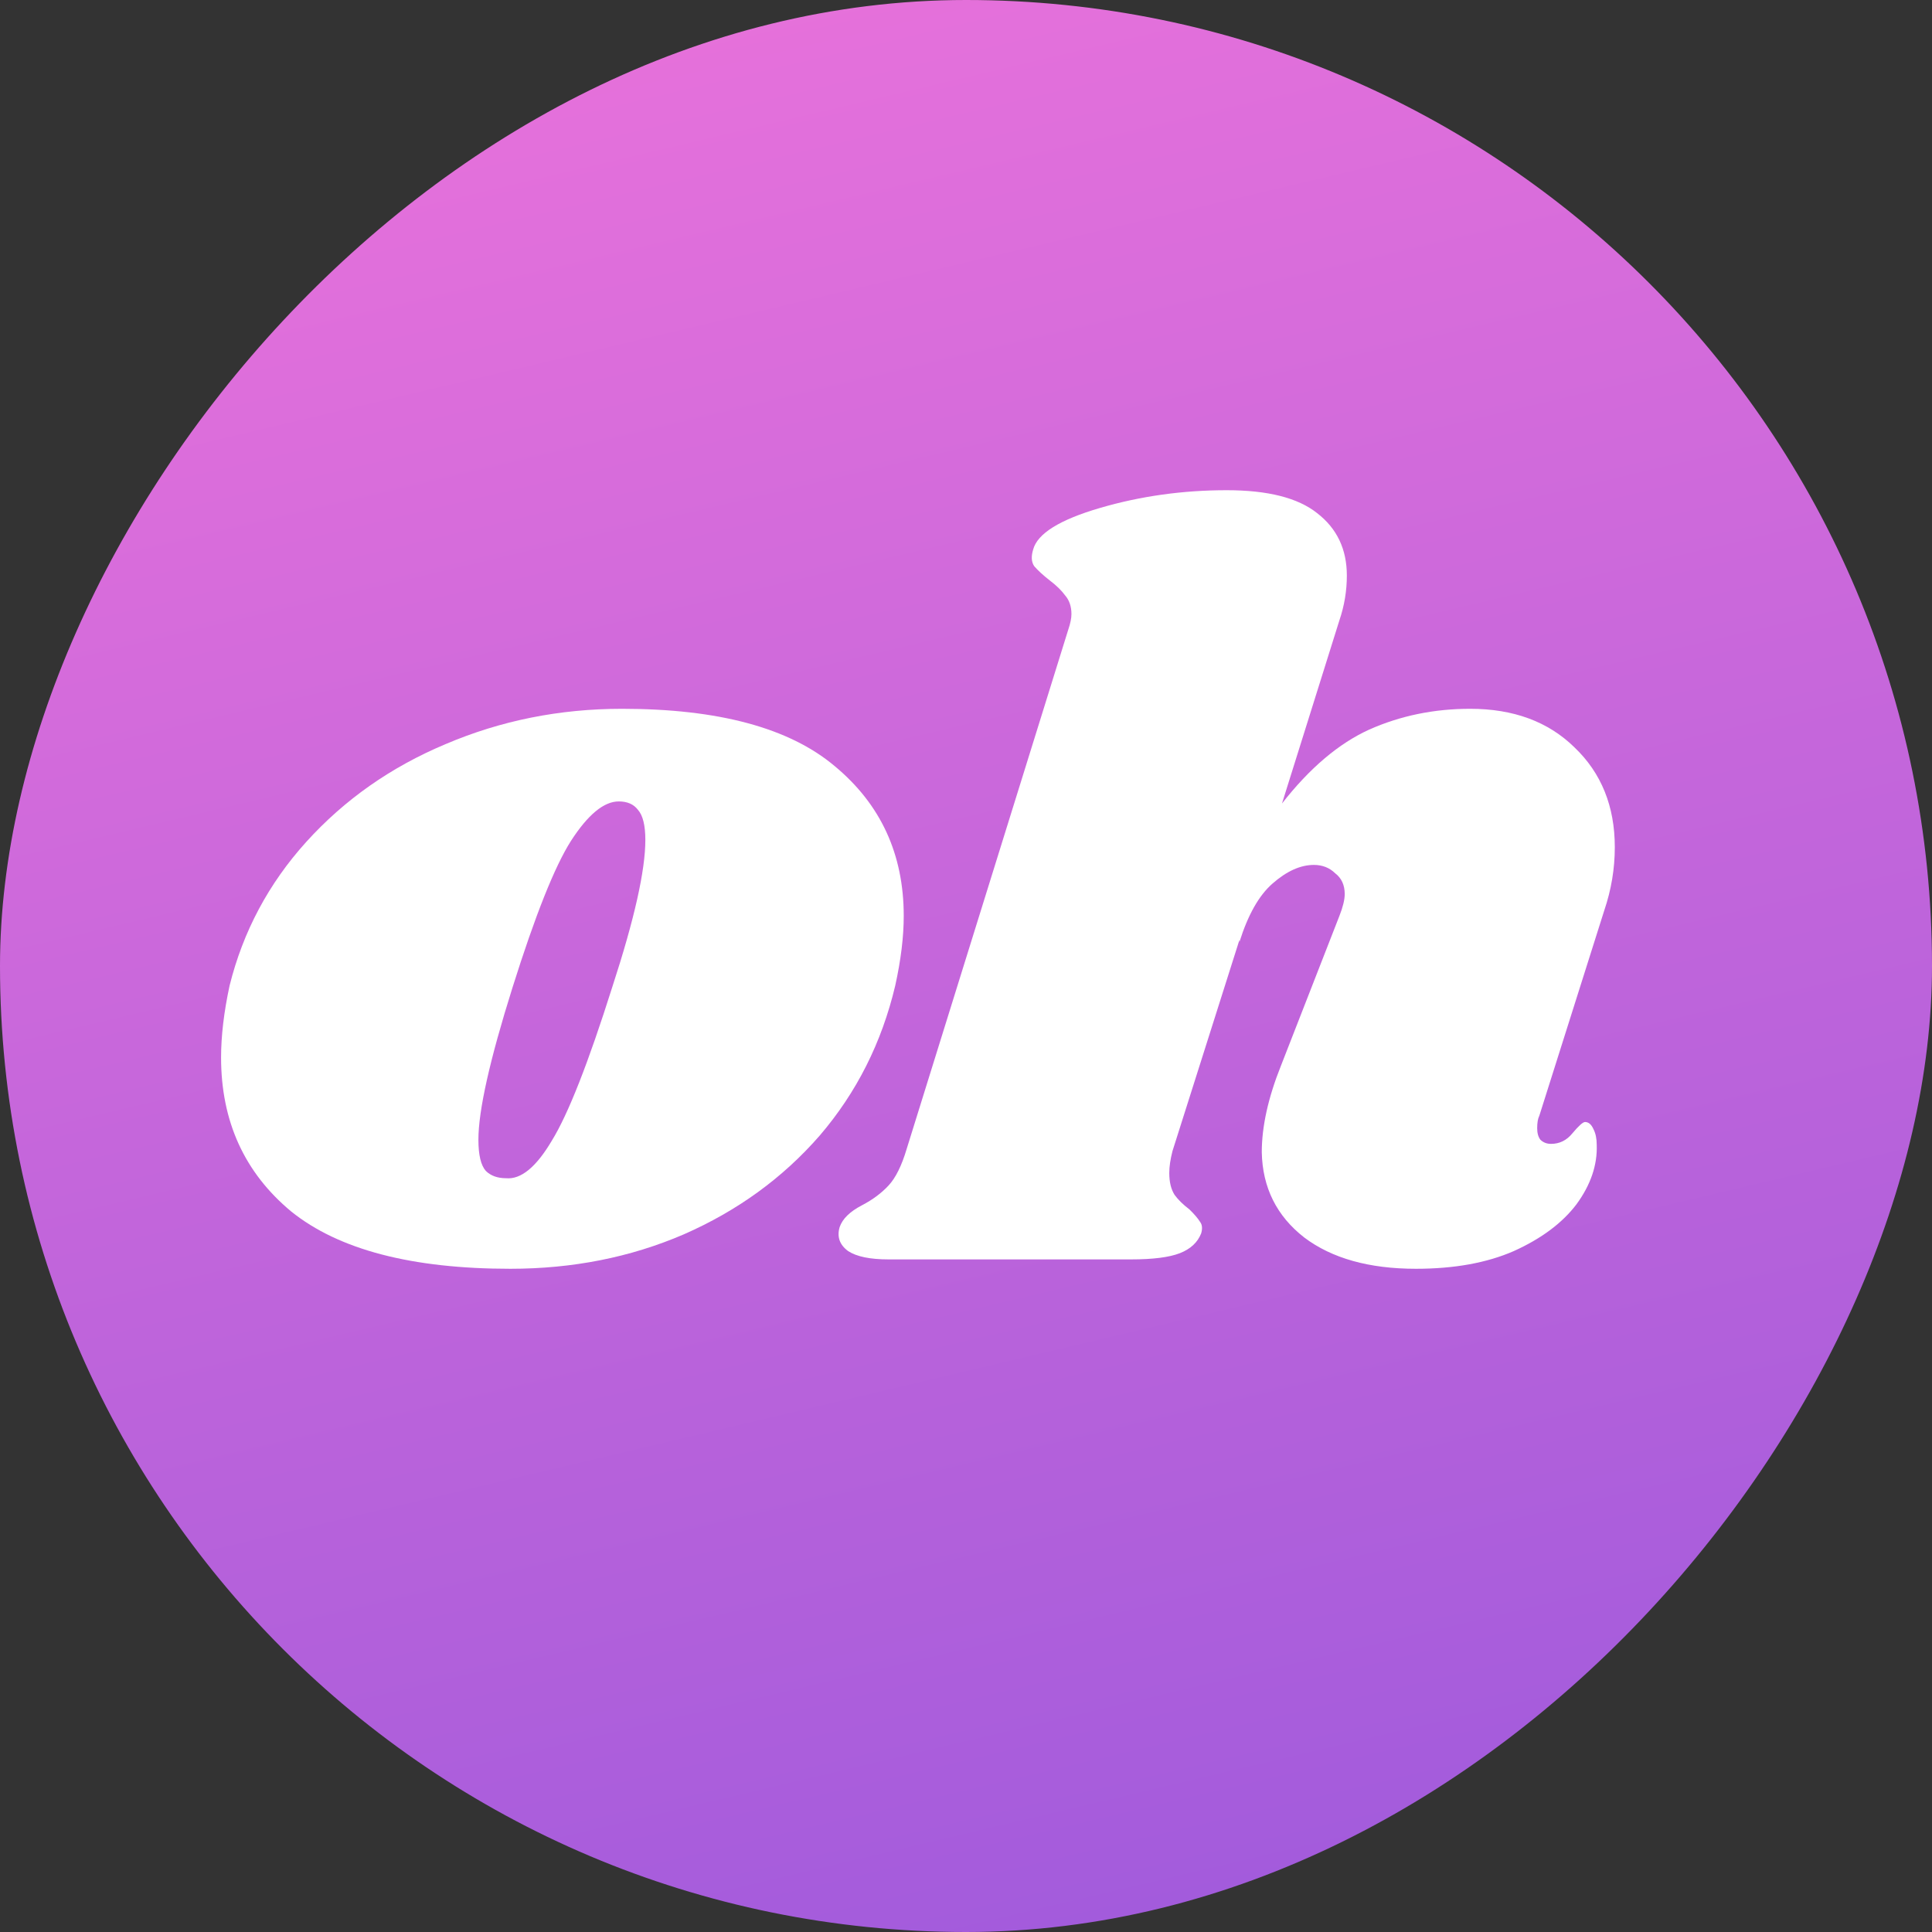 <svg width="201" height="201" viewBox="0 0 201 201" fill="none" xmlns="http://www.w3.org/2000/svg">
<rect x="0" y="0" width="201" height="201" fill="#333333" stroke="none"/>
<rect width="201" height="201" rx="100.5" transform="matrix(1 0 0 -1 0 201)" fill="url(#paint0_linear_123071_1995)"/>
<path d="M64.706 73.741C74.736 73.741 82.111 75.726 86.831 79.697C91.625 83.667 94.022 88.865 94.022 95.29C94.022 97.456 93.727 99.874 93.137 102.545C91.736 108.465 89.118 113.663 85.283 118.139C81.448 122.543 76.728 125.972 71.123 128.426C65.591 130.809 59.58 132 53.09 132C42.839 132 35.243 130.015 30.301 126.044C25.434 122.001 23 116.659 23 110.017C23 107.779 23.295 105.289 23.885 102.545C25.286 96.914 27.941 91.933 31.85 87.602C35.833 83.198 40.663 79.805 46.342 77.422C52.095 74.968 58.216 73.741 64.706 73.741ZM64.374 83.378C62.825 83.378 61.166 84.75 59.396 87.493C57.7 90.164 55.672 95.254 53.312 102.762C50.952 110.27 49.772 115.54 49.772 118.572C49.772 120.16 50.03 121.243 50.546 121.821C51.062 122.326 51.763 122.579 52.648 122.579C54.197 122.723 55.782 121.424 57.405 118.68C59.101 115.937 61.203 110.595 63.711 102.654C65.997 95.651 67.14 90.561 67.14 87.385C67.14 85.869 66.882 84.822 66.365 84.245C65.923 83.667 65.259 83.378 64.374 83.378Z" fill="white"/>
<path d="M160.146 116.082C159.998 116.37 159.924 116.803 159.924 117.381C159.924 117.886 160.035 118.283 160.256 118.572C160.551 118.861 160.92 119.005 161.362 119.005C162.247 119.005 162.985 118.644 163.575 117.922C164.239 117.128 164.681 116.731 164.902 116.731C165.271 116.731 165.566 116.984 165.787 117.489C166.009 117.922 166.119 118.464 166.119 119.114C166.193 121.207 165.492 123.265 164.017 125.286C162.542 127.235 160.367 128.86 157.491 130.159C154.688 131.386 151.295 132 147.313 132C142.445 132 138.573 130.917 135.697 128.751C132.821 126.513 131.346 123.553 131.272 119.872C131.272 117.201 131.936 114.205 133.263 110.884L139.348 95.29C139.717 94.352 139.901 93.594 139.901 93.016C139.901 92.078 139.569 91.356 138.905 90.85C138.315 90.273 137.578 89.984 136.693 89.984C135.291 89.984 133.853 90.634 132.378 91.933C130.977 93.16 129.834 95.182 128.949 97.997V97.781L121.979 119.763C121.758 120.63 121.648 121.388 121.648 122.037C121.648 122.976 121.832 123.734 122.201 124.311C122.569 124.817 123.086 125.322 123.749 125.828C124.266 126.333 124.634 126.766 124.856 127.127C125.077 127.416 125.114 127.813 124.966 128.318C124.598 129.257 123.86 129.943 122.754 130.376C121.648 130.809 119.951 131.025 117.665 131.025H92.442C90.525 131.025 89.123 130.737 88.238 130.159C87.353 129.509 87.058 128.679 87.353 127.668C87.648 126.802 88.423 126.044 89.677 125.394C90.783 124.817 91.705 124.131 92.442 123.337C93.18 122.543 93.807 121.279 94.323 119.547L111.138 65.511C111.359 64.861 111.47 64.32 111.47 63.886C111.47 63.092 111.249 62.443 110.806 61.937C110.437 61.432 109.921 60.926 109.257 60.421C108.52 59.844 107.967 59.338 107.598 58.905C107.303 58.472 107.266 57.894 107.487 57.172C107.93 55.512 110.253 54.068 114.457 52.841C118.661 51.614 123.049 51 127.621 51C131.899 51 135.033 51.794 137.025 53.382C139.09 54.971 140.122 57.136 140.122 59.88C140.122 61.468 139.864 63.02 139.348 64.536L133.374 83.595C136.25 79.913 139.274 77.35 142.445 75.906C145.69 74.463 149.194 73.741 152.955 73.741C157.454 73.741 161.067 75.076 163.796 77.747C166.599 80.418 168 83.884 168 88.143C168 90.381 167.631 92.583 166.894 94.749L160.146 116.082Z" fill="white"/>
<defs>
<linearGradient id="paint0_linear_123071_1995" x1="100.5" y1="-52.26" x2="24.996" y2="266.409" gradientUnits="userSpaceOnUse">
<stop stop-color="#9356DC"/>
<stop offset="1" stop-color="#FF79DA"/>
</linearGradient>
</defs>
</svg>
